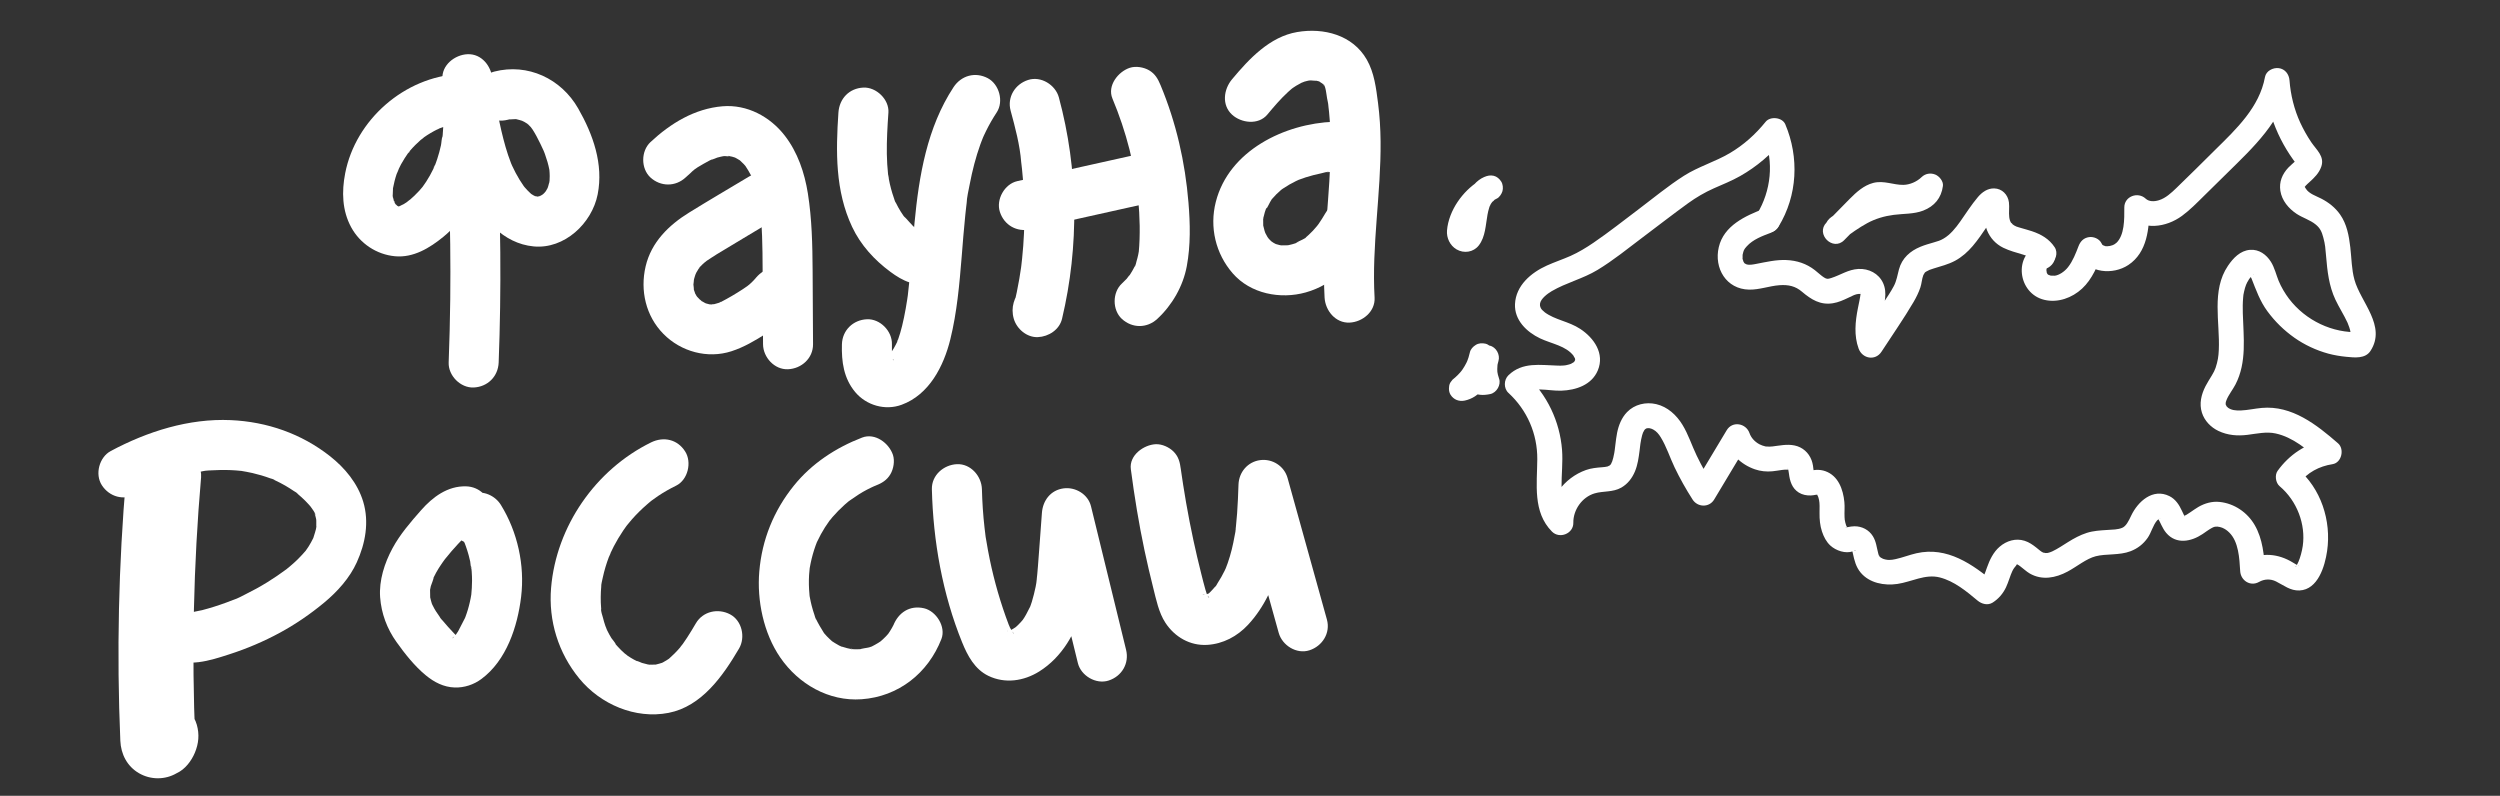 <?xml version="1.0" encoding="utf-8"?>
<!-- Generator: Adobe Illustrator 24.1-2.2, SVG Export Plug-In . SVG Version: 6.00 Build 0)  -->
<svg version="1.1" id="Слой_2" xmlns="http://www.w3.org/2000/svg" xmlns:xlink="http://www.w3.org/1999/xlink" x="0px" y="0px"
	 viewBox="0 0 600 191" style="enable-background:new 0 0 600 191;" xml:space="preserve">
<rect x="0" y="0" width="600" height="191" fill="#333333" stroke="none"/>
<style type="text/css">
	.st0{fill:#FFFFFF;}
</style>
<g>
	<g>
		<path class="st0" d="M106.19,19c1.44,17.58,2.07,35.22,1.87,52.85c-0.06,5.05-0.19,10.1-0.38,15.15c-0.12,3.14,2.84,6.14,6,6
			c3.35-0.15,5.87-2.64,6-6c0.67-17.62,0.52-35.27-0.45-52.88c-0.28-5.04-0.63-10.08-1.04-15.11c-0.26-3.12-2.58-6.15-6-6
			C109.16,13.14,105.92,15.65,106.19,19L106.19,19z"/>
	</g>
</g>
<g>
	<g>
		<path class="st0" d="M110.19,17.76C97.13,18.47,85.34,28.69,82.84,41.6c-0.85,4.39-0.74,8.93,1.44,12.94
			c2.13,3.92,6.1,6.55,10.52,6.96c4.43,0.41,8.35-2,11.64-4.69c2.49-2.04,4.59-4.58,6.31-7.29c3.91-6.15,5.73-13.67,5.64-20.91
			c-0.04-3.14-2.73-6.15-6-6c-3.22,0.14-6.04,2.64-6,6c0.02,1.25-0.02,2.51-0.14,3.75c-0.02,0.25-0.05,0.5-0.08,0.75
			c-0.11,1.05,0.02-0.38,0.07-0.47c-0.28,0.56-0.27,1.6-0.41,2.23c-0.24,1.11-0.54,2.2-0.89,3.27c-0.19,0.6-0.42,1.18-0.64,1.77
			c-0.24,0.65-0.33,0.07,0.17-0.39c-0.21,0.2-0.33,0.74-0.47,1.02c-0.51,1.06-1.09,2.09-1.73,3.08c-0.3,0.47-0.63,0.92-0.95,1.37
			c-0.73,1.04,0.7-0.82,0.14-0.19c-0.28,0.32-0.55,0.66-0.84,0.98c-0.75,0.83-1.56,1.58-2.4,2.31c-0.78,0.68,0.23-0.23,0.34-0.24
			c-0.22,0.03-0.76,0.56-0.95,0.68c-0.24,0.16-0.48,0.32-0.72,0.46c-0.13,0.07-1.08,0.49-1.14,0.61c0.22-0.09,0.43-0.19,0.65-0.28
			c-0.2,0.07-0.4,0.14-0.61,0.19c-1.25,0.35,0.15,0,0.14,0.03c0,0.02-0.81,0-0.79-0.01c0.29,0.04,0.59,0.08,0.88,0.11
			c-0.18-0.03-0.35-0.08-0.52-0.13c-0.73-0.12,1.27,0.77,0.27,0.13c-0.2-0.13-0.42-0.24-0.62-0.37c-1.04-0.62,0.73,0.74,0.22,0.15
			c-0.14-0.12-0.27-0.25-0.39-0.39c-0.33-0.38-0.33-0.36-0.01,0.05c0.35,0.87-0.05-0.1-0.17-0.3c0.02,0.03-0.32-0.64-0.35-0.65
			c0.35,0.07,0.47,1.35,0.1,0.14c-0.11-0.35-0.18-0.7-0.27-1.05c-0.3-1.21,0.04,0.31,0.03,0.31c-0.13-0.11-0.04-0.9-0.04-1.09
			c0-0.37,0.03-0.73,0.04-1.09c0.03-1.46-0.27,1.28,0-0.15c0.22-1.16,0.5-2.31,0.88-3.43c0.18-0.51,1.04-2.16,0.18-0.56
			c0.31-0.57,0.56-1.19,0.87-1.76c0.54-1,1.17-1.93,1.81-2.87c0.33-0.48,0.48-0.2-0.29,0.36c0.21-0.15,0.39-0.48,0.57-0.69
			c0.43-0.5,0.87-0.98,1.33-1.44c0.42-0.42,0.85-0.83,1.3-1.22c0.22-0.19,0.66-0.44,0.82-0.68c-0.22,0.17-0.43,0.34-0.65,0.5
			c0.19-0.14,0.38-0.28,0.57-0.42c1.06-0.75,2.18-1.41,3.34-1.98c0.21-0.1,0.44-0.19,0.64-0.3c-1.44,0.79-0.57,0.24-0.13,0.07
			c0.6-0.22,1.22-0.42,1.84-0.59c0.63-0.17,1.26-0.3,1.89-0.42c0.99-0.19-0.45,0.07-0.55,0.06c0.44,0.05,0.97-0.09,1.42-0.12
			c3.13-0.17,6.15-2.64,6-6C116.05,20.65,113.54,17.58,110.19,17.76L110.19,17.76z"/>
	</g>
</g>
<g>
	<g>
		<path class="st0" d="M121.82,28.75c0.24-0.06,0.48-0.11,0.72-0.17c0.97-0.26-0.35,0.08-0.5,0.05c0.51,0.08,1.13-0.06,1.66-0.04
			c1.48,0.07-1.22-0.28,0.23,0.02c0.55,0.11,1.06,0.29,1.6,0.45c0.96,0.3-0.31-0.09-0.41-0.18c0.13,0.13,0.48,0.24,0.66,0.34
			c0.21,0.12,0.43,0.24,0.63,0.38c0.16,0.1,1.18,0.61,0.29,0.17c-0.73-0.36-0.14-0.09,0.09,0.13c0.18,0.17,0.35,0.34,0.52,0.52
			c0.15,0.16,0.73,0.83,0.22,0.22c-0.56-0.68,0.21,0.33,0.31,0.48c0.69,1.07,1.27,2.21,1.83,3.35c0.27,0.55,0.53,1.1,0.78,1.66
			c0.08,0.19,0.44,1.11,0.15,0.34c-0.31-0.83,0.14,0.4,0.2,0.56c0.44,1.22,0.81,2.46,1.05,3.73c0.05,0.27,0.05,1.19,0.06,0.29
			c0.01-0.9-0.02,0-0.01,0.25c0.04,0.63,0.04,1.26,0,1.89c-0.01,0.09,0.01,0.71-0.07,0.84c0.03-0.26,0.06-0.51,0.09-0.77
			c-0.04,0.21-0.08,0.41-0.13,0.61c-0.06,0.27-0.13,0.54-0.21,0.8c-0.08,0.25-0.16,1.07-0.05,0.26c0.11-0.76,0.03-0.06-0.12,0.23
			c-0.13,0.25-0.26,0.49-0.41,0.72c-0.12,0.19-0.61,0.92-0.08,0.17c0.56-0.79-0.1,0.07-0.26,0.24c-0.09,0.09-0.18,0.17-0.27,0.26
			c-0.38,0.33-0.37,0.33,0.04,0.01c0.11-0.08,0.21-0.16,0.32-0.24c-0.15,0.11-0.3,0.22-0.46,0.32c-0.18,0.11-1.62,1.03-0.76,0.46
			c0.69-0.46,0.17-0.09-0.15,0c-0.23,0.07-0.47,0.11-0.71,0.17c-0.76,0.19,1.29-0.03,0.51-0.09c-0.16-0.01-0.77-0.11-0.91-0.02
			c0.49-0.3,1.32,0.26,0.29-0.03c-0.3-0.09-0.87-0.47-0.18-0.02c0.74,0.49,0.07,0.01-0.15-0.11c-0.23-0.12-0.44-0.26-0.66-0.4
			c-0.05-0.04-0.11-0.07-0.16-0.11c-0.42-0.3-0.42-0.3-0.02,0c0.1,0.08,0.2,0.15,0.3,0.23c-0.15-0.13-0.3-0.26-0.44-0.39
			c-0.48-0.44-0.93-0.92-1.36-1.42c-0.14-0.17-0.65-0.87-0.15-0.17c0.51,0.71-0.02-0.04-0.14-0.22c-0.32-0.45-0.62-0.91-0.91-1.39
			c-0.65-1.06-1.23-2.16-1.75-3.29c-0.09-0.2-0.49-1.02-0.12-0.23c0.4,0.85-0.1-0.25-0.17-0.44c-0.25-0.65-0.49-1.3-0.71-1.96
			c-0.42-1.26-0.79-2.54-1.12-3.83c-0.69-2.65-1.22-5.34-1.75-8.02c-0.6-3.09-4.46-5.14-7.38-4.19c-3.28,1.06-4.84,4.07-4.19,7.38
			c1.18,6.03,2.54,11.94,5.15,17.54c2.96,6.34,8.07,12.35,15.43,13.05c7.38,0.7,13.99-5.54,15.36-12.49
			c1.43-7.26-1.1-14.37-4.68-20.63c-4.07-7.13-12.08-10.91-20.14-8.84c-3.04,0.78-5.18,4.34-4.19,7.38
			C115.45,27.7,118.56,29.59,121.82,28.75L121.82,28.75z"/>
	</g>
</g>
<g>
	<g>
		<path class="st0" d="M164.57,42.57c0.39-0.36,0.79-0.73,1.19-1.07c0.35-0.3,1.43-1.47,0.37-0.34c0.7-0.74,1.84-1.32,2.71-1.84
			c0.47-0.28,0.94-0.54,1.42-0.78c0.24-0.12,0.48-0.23,0.73-0.35c0.95-0.47-0.19,0.13-0.33,0.14c0.43-0.02,1.07-0.38,1.49-0.51
			c0.56-0.16,1.13-0.27,1.7-0.39c0.79-0.17-1.26,0.08-0.46,0.07c0.19,0,0.38-0.03,0.57-0.04c0.25-0.01,1.37,0.17,1.52,0.04
			c-0.27,0.23-1.31-0.25-0.46-0.05c0.25,0.06,0.5,0.11,0.75,0.17c0.25,0.07,0.49,0.16,0.75,0.23c1.07,0.3-0.85-0.45-0.25-0.11
			c0.41,0.23,0.82,0.43,1.21,0.69c1.18,0.77-0.9-0.83,0.15,0.11c0.3,0.27,0.59,0.55,0.87,0.84c0.16,0.17,0.3,0.35,0.46,0.52
			c0.84,0.91-0.77-1.14-0.08-0.1c0.49,0.75,0.96,1.5,1.37,2.3c0.09,0.18,0.8,1.73,0.38,0.77c-0.36-0.82-0.09-0.22-0.03-0.04
			c0.12,0.34,0.25,0.68,0.37,1.03c0.68,2.03,1.09,4.12,1.43,6.23c0.18,1.14,0.02,0.03-0.02-0.16c0.07,0.3,0.08,0.66,0.11,0.96
			c0.07,0.64,0.13,1.28,0.18,1.92c0.11,1.29,0.18,2.57,0.23,3.86c0.1,2.66,0.12,5.33,0.13,7.99c0.03,5.99,0.07,11.97,0.1,17.96
			c0.02,3.14,2.75,6.15,6,6c3.24-0.14,6.02-2.64,6-6c-0.03-5.9-0.07-11.81-0.1-17.71c-0.04-6.2-0.17-12.35-1.14-18.49
			c-0.79-4.95-2.44-9.85-5.53-13.85c-3.53-4.57-9.05-7.55-14.95-7.06c-6.7,0.56-12.47,4.09-17.3,8.6c-2.3,2.15-2.33,6.34,0,8.49
			C158.55,44.83,162.12,44.86,164.57,42.57L164.57,42.57z"/>
	</g>
</g>
<g>
	<g>
		<path class="st0" d="M179.76,42.38c-4.79,2.87-9.61,5.69-14.36,8.63c-4.91,3.03-9.09,7.12-10.45,12.92
			c-1.36,5.79,0.04,11.91,4.26,16.2c4.21,4.28,10.59,6.03,16.34,4.17c2.97-0.96,5.68-2.56,8.29-4.22c2.97-1.89,5.47-4.01,7.55-6.85
			c1.86-2.54,0.51-6.8-2.15-8.21c-3.12-1.65-6.23-0.56-8.21,2.15c0.09-0.13,0.9-1.02,0.2-0.27c-0.14,0.15-0.27,0.3-0.4,0.44
			c-0.32,0.34-0.66,0.66-1.01,0.96c-0.18,0.16-0.48,0.34-0.61,0.51c0.01-0.02,0.96-0.69,0.42-0.33c-0.45,0.29-0.88,0.62-1.33,0.91
			c-1.73,1.13-3.51,2.18-5.34,3.12c-0.81,0.42,0.06-0.21,0.23-0.08c-0.03-0.03-0.56,0.21-0.61,0.23c-0.48,0.17-0.98,0.27-1.46,0.41
			c-0.68,0.19-0.39-0.25,0.3-0.03c-0.13-0.04-0.4,0.02-0.54,0.02c-0.18,0-0.36-0.01-0.54,0c-1.19,0.02,1,0.24,0.35,0.07
			c-0.41-0.1-0.82-0.17-1.22-0.3c-0.22-0.07-0.46-0.19-0.68-0.24c0.01,0,1.13,0.57,0.61,0.24c-0.35-0.22-0.73-0.43-1.1-0.63
			c-0.4-0.22-0.56-0.65,0.34,0.3c-0.16-0.17-0.37-0.31-0.55-0.47c-0.31-0.29-0.58-0.62-0.88-0.91c-0.44-0.43,0.37,0.49,0.37,0.51
			c-0.08-0.19-0.29-0.42-0.41-0.6c-0.23-0.36-0.4-0.74-0.6-1.11c-0.3-0.55,0.26,0.6,0.26,0.6c0.01-0.22-0.21-0.65-0.27-0.89
			c-0.06-0.24-0.1-0.49-0.16-0.72c-0.17-0.6,0.09,0.65,0.08,0.68c0.12-0.29-0.06-0.95-0.06-1.29c0-0.37,0.18-0.96,0.08-1.29
			c0.04,0.14-0.29,1.49-0.04,0.49c0.06-0.24,0.11-0.48,0.17-0.72c0.11-0.42,0.27-0.83,0.4-1.24c0.19-0.61-0.24,0.57-0.25,0.57
			c0.13-0.15,0.23-0.48,0.33-0.67c0.21-0.38,0.43-0.76,0.67-1.12c0.1-0.15,0.24-0.3,0.32-0.46c-0.62,1.16-0.46,0.59-0.11,0.21
			c0.33-0.36,0.68-0.7,1.05-1.02c0.12-0.1,0.63-0.46,0.65-0.55c-0.01,0.05-0.92,0.65-0.37,0.29c0.9-0.58,1.77-1.19,2.69-1.75
			c4.59-2.79,9.21-5.53,13.81-8.29c2.69-1.62,3.92-5.46,2.15-8.21C186.23,41.83,182.64,40.65,179.76,42.38L179.76,42.38z"/>
	</g>
</g>
<g>
	<g>
		<path class="st0" d="M201.22,27.03c-0.63,9.32-0.78,18.78,3.29,27.42c2.05,4.36,5.35,7.96,9.2,10.8c2.77,2.04,6.33,4.05,9.72,2.08
			c2.46-1.43,3.84-4.24,3.06-7.06c-0.76-2.75-3.33-4.61-6.15-4.63c-2.83-0.02-4.86,1.92-5.79,4.4c-0.02,0.04-0.03,0.08-0.05,0.12
			c-1.1,2.95,1.22,6.7,4.19,7.38c3.4,0.78,6.2-1.04,7.38-4.19c0.02-0.04,0.03-0.08,0.05-0.12c-1.93,1.47-3.86,2.94-5.79,4.4
			c0.04,0,0.09,0,0.13,0c-1.01-0.27-2.02-0.55-3.03-0.82c0.05,0.03,0.1,0.06,0.15,0.09c-0.72-0.72-1.44-1.44-2.15-2.15
			c0.03,0.05,0.06,0.09,0.09,0.14c-0.2-1.54-0.4-3.08-0.6-4.62c-0.01,0.05-0.03,0.1-0.04,0.15c0.92-1.2,1.84-2.39,2.76-3.59
			c-0.09,0.05-0.18,0.09-0.26,0.14c1.01-0.27,2.02-0.55,3.03-0.82c2.57,0.29,2.48,0.74,1.35,0.07c-0.34-0.2-0.68-0.42-1.01-0.64
			c-0.24-0.16-0.87-0.45-0.98-0.69c0.16,0.38,0.91,0.73,0.12,0.07c-1.18-1-2.07-2.25-3.18-3.29c0.44,0.41,0.6,0.81,0.11,0.09
			c-0.23-0.33-0.45-0.66-0.66-1c-0.4-0.64-0.77-1.31-1.1-1.99c-0.17-0.34-0.89-1.39-0.09-0.11c-0.21-0.34-0.32-0.81-0.45-1.18
			c-0.26-0.73-0.48-1.46-0.68-2.21c-0.2-0.75-0.37-1.5-0.51-2.26c-0.06-0.34-0.07-0.94-0.21-1.25c0.24,0.54,0.13,1.06,0.02,0.12
			c-0.18-1.64-0.27-3.28-0.3-4.93c-0.05-3.31,0.15-6.62,0.38-9.93c0.21-3.14-2.91-6.14-6-6C203.79,21.18,201.45,23.67,201.22,27.03
			L201.22,27.03z"/>
	</g>
</g>
<g>
	<g>
		<path class="st0" d="M228.85,20.92c-6.36,9.67-8.3,21.31-9.37,32.61c-0.55,5.8-0.91,11.62-1.61,17.41
			c-0.12,0.98,0.23-1.48-0.01,0.06c-0.05,0.31-0.09,0.63-0.14,0.95c-0.11,0.71-0.23,1.42-0.35,2.12c-0.25,1.4-0.53,2.79-0.87,4.17
			c-0.28,1.12-0.6,2.24-0.99,3.33c-0.08,0.23-0.22,0.49-0.27,0.72c0.29-1.21,0.36-0.79,0.15-0.38c-0.28,0.57-0.55,1.14-0.88,1.68
			c-0.16,0.27-0.33,0.53-0.5,0.79c-0.1,0.16-0.21,0.31-0.32,0.46c0.53-0.67,0.65-0.83,0.36-0.48c-0.43,0.45-0.87,0.89-1.31,1.33
			c-0.55,0.55,1.32-0.74,0.13-0.11c-0.36,0.19-1.51,0.66-0.08,0.16c-0.4,0.14-0.99,0.12,0.37,0.03c-1.36,0.09,1.26,0.31,0.15,0
			c1.21,0.34,0.92,0.4,0.5,0.13c1.48,0.95,0.44,0.18,0.15-0.01c0.69,0.45,0.63,0.88,0.31,0.33c-0.58-1,0.26,1.25,0,0.04
			c-0.07-0.35-0.17-0.71-0.25-1.06c-0.17-0.7,0.02,1.21,0.04,0.07c0.02-0.88-0.02-1.76,0-2.65c0.09-3.14-2.82-6.14-6-6
			c-3.33,0.15-5.9,2.64-6,6c-0.12,4.18,0.42,8.16,3.18,11.47c2.68,3.2,7.19,4.5,11.13,3.06c6.63-2.42,10.12-9.27,11.71-15.73
			c1.59-6.46,2.18-13.16,2.72-19.78c0.27-3.34,0.52-6.69,0.87-10.03c0.07-0.67,0.14-1.34,0.22-2.02c0.04-0.36,0.09-0.71,0.13-1.07
			c0.13-1.1-0.04,0.16-0.04,0.32c0.07-1.54,0.47-3.16,0.76-4.67c0.62-3.23,1.43-6.42,2.54-9.51c0.1-0.27,0.19-0.53,0.3-0.8
			c0.06-0.16,0.71-1.76,0.33-0.86c-0.39,0.92,0.17-0.37,0.21-0.45c0.18-0.39,0.36-0.77,0.55-1.15c0.75-1.53,1.61-3.01,2.54-4.43
			c1.73-2.63,0.61-6.75-2.15-8.21C234.06,17.18,230.7,18.12,228.85,20.92L228.85,20.92z"/>
	</g>
</g>
<g>
	<g>
		<path class="st0" d="M242.55,26.56c1.08,3.98,2.22,8.22,2.54,12.35c-0.03-0.22-0.06-0.45-0.09-0.67c0.04,0.31,0.08,0.62,0.12,0.93
			c0.06,0.46,0.11,0.93,0.16,1.39c0.12,1.08,0.22,2.17,0.3,3.26c0.15,2.02,0.24,4.04,0.27,6.07c0.06,4.05-0.12,8.1-0.54,12.13
			c-0.06,0.54-0.12,1.08-0.18,1.62c-0.03,0.23-0.06,0.46-0.09,0.7c0.11-0.82,0.12-0.89,0.03-0.21c-0.14,0.92-0.28,1.85-0.43,2.77
			c-0.37,2.15-0.81,4.28-1.32,6.41c3.86,0,7.71,0,11.57,0c-0.41,1.45-0.83,2.9-1.24,4.36c1.04-1.27,1.76-2.54,1.76-4.24
			c0-1.47-0.65-3.23-1.76-4.24c-2.2-2.02-6.37-2.6-8.49,0c-1.74,2.13-2.64,4.57-1.85,7.32c0.71,2.44,3.15,4.52,5.79,4.4
			c2.58-0.12,5.16-1.77,5.79-4.4c4.14-17.45,3.92-35.8-0.76-53.13c-0.82-3.03-4.31-5.19-7.38-4.19
			C243.63,20.18,241.67,23.31,242.55,26.56L242.55,26.56z"/>
	</g>
</g>
<g>
	<g>
		<path class="st0" d="M247.35,55.04c10.59-2.36,21.18-4.71,31.77-7.07c3.07-0.68,5.15-4.4,4.19-7.38
			c-1.04-3.22-4.09-4.92-7.38-4.19c-10.59,2.36-21.18,4.71-31.77,7.07c-3.07,0.68-5.15,4.4-4.19,7.38
			C241.01,54.07,244.06,55.77,247.35,55.04L247.35,55.04z"/>
	</g>
</g>
<g>
	<g>
		<path class="st0" d="M266.98,23.64c1.66,3.97,3.04,8.06,4.1,12.24c0.53,2.09,0.98,4.19,1.35,6.31c0.19,1.06,0.39,2.12,0.5,3.19
			c-0.18-1.7,0.04,0.38,0.07,0.69c0.06,0.53,0.11,1.07,0.16,1.61c0.4,4.3,0.53,8.66,0.13,12.97c-0.05,0.46-0.04,0.31,0.05-0.44
			c-0.05,0.31-0.11,0.61-0.17,0.92c-0.11,0.52-0.24,1.04-0.4,1.56c-0.08,0.27-0.24,1.2-0.47,1.35c0.35-0.8,0.39-0.91,0.12-0.31
			c-0.09,0.18-0.18,0.37-0.27,0.55c-0.22,0.42-0.45,0.84-0.71,1.24c-0.09,0.14-0.96,1.56-0.46,0.73c0.48-0.8-0.43,0.48-0.57,0.65
			c-0.37,0.4-0.76,0.78-1.16,1.15c-2.31,2.13-2.32,6.35,0,8.49c2.48,2.27,6.02,2.28,8.49,0c3.58-3.3,6.2-7.86,7.09-12.66
			c0.93-5.01,0.82-10.21,0.4-15.27c-0.79-9.68-2.95-19.18-6.69-28.15c-0.63-1.51-1.29-2.72-2.76-3.59c-1.29-0.75-3.18-1.07-4.62-0.6
			C268.4,17.16,265.69,20.54,266.98,23.64L266.98,23.64z"/>
	</g>
</g>
<g>
	<g>
		<path class="st0" d="M304.16,27.5c1.57-1.88,3.16-3.76,4.97-5.42c0.2-0.18,0.4-0.36,0.61-0.54c0.08-0.07,1.1-0.94,0.33-0.3
			c-0.67,0.55,0.02,0,0.2-0.13c0.27-0.19,0.55-0.38,0.84-0.55c0.46-0.28,0.93-0.53,1.41-0.78c0.95-0.51-0.24,0.13-0.39,0.14
			c0.24-0.01,0.7-0.26,0.94-0.33c0.43-0.13,0.86-0.21,1.3-0.31c1.17-0.27-1.24,0.09-0.43,0.06c0.22-0.01,0.45-0.03,0.67-0.04
			c0.43-0.01,1.08,0.15,1.5,0.05c-0.09,0.02-1.55-0.3-0.61-0.08c0.32,0.08,0.64,0.13,0.95,0.23c0.21,0.06,0.41,0.14,0.62,0.2
			c0.91,0.27-0.49-0.16-0.55-0.23c0.1,0.13,1.66,1.14,0.74,0.36c-0.93-0.79,0.4,0.55,0.55,0.61c-0.13-0.05-0.8-1.25-0.36-0.43
			c0.11,0.17,0.22,0.36,0.31,0.54c0.2,0.4,0.15,0.24-0.17-0.49c0.61,0.73,0.74,2.56,0.9,3.47c0.12,0.67,0.32,1.42,0.35,2.1
			c-0.01-0.19-0.16-1.33-0.03-0.19c0.05,0.47,0.11,0.94,0.16,1.41c0.27,2.74,0.38,5.49,0.37,8.24c-0.01,5.71-0.5,11.4-0.92,17.09
			c-0.48,6.41-0.88,12.83-0.52,19.25c0.18,3.13,2.63,6.15,6,6c3.1-0.14,6.19-2.64,6-6c-0.71-12.54,1.56-24.99,1.44-37.52
			c-0.03-3.07-0.22-6.13-0.61-9.17c-0.46-3.56-0.89-7.26-2.7-10.43c-3.39-5.93-10.35-7.7-16.69-6.62
			c-6.61,1.12-11.56,6.45-15.65,11.34c-2.01,2.4-2.53,6.16,0,8.49C297.89,29.54,302.01,30.07,304.16,27.5L304.16,27.5z"/>
	</g>
</g>
<g>
	<g>
		<path class="st0" d="M320.15,29.22c-11.82,0.42-25.24,6.92-28.36,19.25c-1.54,6.07-0.05,12.4,4.06,17.13
			c4.27,4.91,11.43,6.29,17.53,4.58c6.67-1.86,11.67-7.08,15.05-12.91c1.58-2.72,0.72-6.69-2.15-8.21
			c-2.87-1.52-6.53-0.75-8.21,2.15c-0.51,0.87-1.04,1.73-1.62,2.56c-0.13,0.18-0.69,0.87-0.13,0.21c0.53-0.63,0.07-0.09-0.03,0.03
			c-0.39,0.46-0.78,0.92-1.19,1.36c-0.32,0.34-0.65,0.67-1,0.99c-0.2,0.18-0.4,0.35-0.6,0.53c-0.56,0.52,0.11,0.2,0.28-0.19
			c-0.13,0.3-0.86,0.61-1.16,0.79c-0.31,0.2-1.38,0.58-1.58,0.87c0.07-0.1,1.35-0.49,0.31-0.13c-0.19,0.07-0.38,0.14-0.57,0.2
			c-0.45,0.15-0.91,0.27-1.37,0.37c0.06-0.01-0.79,0.17-0.8,0.15c-0.03-0.09,1.59-0.09,0.39-0.08c-0.54,0-1.07,0.01-1.6,0.01
			c-1.16-0.02,0.4-0.02,0.41,0.08c0,0-0.84-0.17-0.78-0.16c-0.26-0.06-0.51-0.15-0.77-0.21c-0.19-0.05-0.75-0.34-0.03,0.02
			c0.86,0.44-0.48-0.26-0.68-0.39c-0.02-0.01-0.52-0.39-0.6-0.39c0.69,0.55,0.86,0.68,0.51,0.39c-0.09-0.08-0.18-0.15-0.27-0.23
			c-0.31-0.28-0.58-0.58-0.87-0.89c-0.67-0.71,0.24,0.26,0.28,0.38c-0.06-0.18-0.29-0.42-0.4-0.59c-0.22-0.36-0.4-0.73-0.6-1.1
			c-0.38-0.67,0.42,1.18,0.18,0.45c-0.1-0.28-0.21-0.56-0.29-0.85c-0.12-0.4-0.22-0.81-0.31-1.22c-0.29-1.45,0.07,1.29-0.01-0.19
			c-0.02-0.42-0.03-0.84-0.01-1.26c0.01-0.23,0.08-0.53,0.06-0.75c0.05,0.52-0.2,1.22,0,0.25c0.09-0.44,0.21-0.88,0.34-1.31
			c0.08-0.25,0.17-0.49,0.25-0.73c0.18-0.54,0.44-0.4-0.16,0.36c0.61-0.77,1-1.87,1.56-2.7c0.58-0.87-0.81,0.94,0.15-0.17
			c0.3-0.35,0.61-0.68,0.93-1.01c0.37-0.37,0.76-0.71,1.15-1.06c0.12-0.1,0.65-0.5,0.03-0.04c-0.74,0.53,0.27-0.19,0.42-0.29
			c1-0.68,2.05-1.28,3.14-1.81c0.26-0.12,0.52-0.24,0.78-0.36c0.67-0.32-1.11,0.4-0.05,0.03c0.54-0.18,1.08-0.39,1.62-0.57
			c1.23-0.39,2.48-0.71,3.74-0.97c0.2-0.04,1.69-0.48,1.83-0.33c-0.04-0.04-1.18,0.09-0.21,0.05c0.46-0.02,0.93-0.07,1.39-0.08
			c3.13-0.11,6.15-2.68,6-6C326.01,32.07,323.51,29.11,320.15,29.22L320.15,29.22z"/>
	</g>
</g>
<g>
	<g>
		<path class="st0" d="M32.66,118.6c1.51-0.81,3.15-1.84,4.8-2.34c-1.47,0.45-0.08,0.04,0.21-0.08c0.41-0.17,0.83-0.33,1.25-0.48
			c0.97-0.36,1.96-0.7,2.95-1c1.7-0.52,3.42-0.96,5.16-1.3c0.43-0.08,0.87-0.16,1.31-0.24c0.35-0.06,1.74-0.44,0.16-0.04
			c0.97-0.24,2.1-0.22,3.09-0.27c1.68-0.09,3.36-0.07,5.03,0.05c0.4,0.03,0.8,0.08,1.2,0.11c1.42,0.12-1.4-0.24,0-0.01
			c0.93,0.16,1.85,0.32,2.77,0.53c1.44,0.33,2.86,0.75,4.24,1.26c0.26,0.09,0.94,0.23,1.12,0.44c-0.23-0.1-0.46-0.19-0.69-0.29
			c0.24,0.11,0.49,0.22,0.73,0.33c0.85,0.39,1.68,0.83,2.49,1.29c0.69,0.4,1.37,0.83,2.03,1.28c0.22,0.15,0.85,0.46,0.97,0.7
			c-0.19-0.15-0.39-0.3-0.58-0.45c0.21,0.17,0.42,0.33,0.62,0.51c0.62,0.52,1.22,1.07,1.79,1.64c0.29,0.29,0.58,0.59,0.85,0.9
			c0.18,0.21,0.36,0.42,0.54,0.63c-0.51-0.68-0.57-0.75-0.19-0.23c0.33,0.54,1.2,1.49,1.22,2.14c-0.1-0.22-0.2-0.45-0.3-0.67
			c0.09,0.25,0.17,0.51,0.25,0.77c0.02,0.08,0.3,1.17,0.27,1.18c-0.03-0.27-0.07-0.53-0.1-0.8c0.03,0.27,0.05,0.54,0.06,0.81
			c0.02,0.4,0.01,0.81,0,1.22c-0.01,0.14-0.02,0.27-0.03,0.41c-0.07,0.67-0.04,0.54,0.07-0.38c0.11,0.07-0.31,1.45-0.35,1.6
			c-0.11,0.4-0.25,0.78-0.37,1.18c-0.39,1.34,0.62-1.16-0.02,0.09c-0.37,0.73-0.74,1.45-1.19,2.14c-0.22,0.34-0.46,0.67-0.69,1
			c-0.79,1.16,0.87-0.99-0.06,0.06c-0.54,0.61-1.08,1.22-1.66,1.79c-0.58,0.58-1.18,1.13-1.81,1.66c-0.31,0.27-0.63,0.52-0.95,0.79
			c-1.09,0.92,1.07-0.77-0.08,0.07c-1.5,1.1-3.03,2.16-4.62,3.14c-1.72,1.06-3.5,2.04-5.31,2.93c-0.88,0.43-1.82,0.98-2.76,1.27
			c1.5-0.47,0.13-0.06-0.17,0.06c-0.54,0.21-1.08,0.42-1.62,0.62c-1.9,0.7-3.83,1.31-5.79,1.82c-0.27,0.07-2.86,0.54-2.88,0.67
			c0.27-0.04,0.54-0.07,0.81-0.11c-0.26,0.03-0.52,0.04-0.79,0.03c0.95,0.18,1.11,0.19,0.47,0.05c0.84,0.41,0.98,0.44,0.43,0.1
			c-2.6-1.77-6.77-0.58-8.21,2.15c-1.61,3.04-0.63,6.32,2.15,8.21c4.27,2.9,10.07,0.94,14.54-0.5c4.2-1.35,8.31-3.1,12.18-5.2
			c3.76-2.04,7.31-4.48,10.6-7.21c3.16-2.62,6.13-5.91,7.83-9.67c2.06-4.54,3.01-9.66,1.54-14.55c-1.33-4.42-4.39-8.1-7.96-10.92
			c-6.86-5.4-15.11-8.27-23.82-8.66c-10.05-0.45-20.02,2.72-28.8,7.41c-2.77,1.48-3.86,5.56-2.15,8.21
			C26.27,119.27,29.7,120.19,32.66,118.6L32.66,118.6z"/>
	</g>
</g>
<g>
	<g>
		<path class="st0" d="M111.83,116.72c-4.41-0.11-7.97,2.56-10.75,5.71c-2.51,2.85-5.08,5.81-6.89,9.17
			c-1.9,3.52-3.25,7.69-2.96,11.74c0.29,3.9,1.65,7.55,3.92,10.73c2,2.81,4.37,5.82,7.06,8.02c2.02,1.65,4.26,2.82,6.93,2.91
			c2.28,0.07,4.56-0.68,6.38-2.03c6.03-4.45,8.69-12.58,9.55-19.74c0.91-7.56-0.85-15.56-4.85-22.04c-1.38-2.24-4.19-3.51-6.78-2.76
			c-0.42,0.12-0.84,0.24-1.25,0.36c-3.01,0.87-5.2,4.27-4.19,7.38c0.99,3.06,4.15,5.13,7.38,4.19c0.42-0.12,0.84-0.24,1.25-0.36
			c-2.26-0.92-4.52-1.84-6.78-2.76c0.65,1.05,1.2,2.14,1.74,3.25c0.38,0.78-0.54-1.42-0.08-0.18c0.09,0.24,0.19,0.48,0.27,0.73
			c0.26,0.73,0.5,1.47,0.7,2.22c0.14,0.5,0.26,1,0.37,1.51c0.1,0.44,0.1,1.54,0.34,1.91c-0.37-0.56-0.13-1.17-0.07-0.44
			c0.03,0.32,0.06,0.64,0.09,0.97c0.05,0.71,0.08,1.42,0.08,2.14c0,1.17-0.08,2.33-0.19,3.49c-0.12,1.33,0.2-1.11,0.03-0.25
			c-0.06,0.32-0.11,0.64-0.17,0.96c-0.12,0.64-0.27,1.27-0.43,1.89c-0.16,0.63-0.35,1.25-0.56,1.86c-0.08,0.25-0.17,0.49-0.26,0.73
			c-0.05,0.12-0.09,0.24-0.14,0.36c-0.24,0.6-0.18,0.48,0.17-0.35c-0.02,0-1.62,3.18-1.78,3.45c-0.09,0.14-0.83,1.29-0.85,1.28
			c0.16-0.2,0.31-0.4,0.47-0.6c-0.16,0.2-0.33,0.39-0.51,0.58c-0.12,0.13-0.5,0.41-0.55,0.54c0.27-0.64,0.94-0.57,0.32-0.25
			c-0.38,0.2-1.47,0.63,0.12,0.01c-0.37,0.14-1.13,0.11,0.53-0.05c-1.19,0.11,1.28,0.28,0.14-0.03c1.32,0.37,0.77,0.27,0.29,0.02
			c-0.69-0.36,1.04,1.02,0.17,0.12c-0.36-0.37-0.74-0.71-1.09-1.08c-0.97-1.02-1.92-2.07-2.82-3.15c-0.18-0.21-0.56-0.53-0.64-0.79
			c0.03,0.09,0.83,1.14,0.2,0.25c-0.39-0.55-0.77-1.09-1.13-1.66c-0.28-0.45-0.54-0.91-0.77-1.39c-0.06-0.12-0.12-0.24-0.17-0.36
			c-0.27-0.59-0.22-0.48,0.14,0.35c-0.06,0.01-0.36-1.07-0.37-1.12c-0.07-0.25-0.12-0.51-0.19-0.77c-0.33-1.28,0.03,1.06,0,0.17
			c-0.02-0.65-0.04-1.28-0.03-1.93c0.03-1.41-0.23,0.97-0.04,0.1c0.08-0.35,0.13-0.71,0.22-1.06c0.06-0.24,0.76-1.92,0.65-2.07
			c-0.09,0.21-0.18,0.42-0.27,0.63c0.09-0.2,0.18-0.4,0.27-0.59c0.19-0.39,0.39-0.78,0.6-1.17c0.4-0.72,0.84-1.43,1.31-2.11
			c0.17-0.25,0.34-0.5,0.52-0.74c0.18-0.24,0.36-0.49,0.54-0.73c-0.43,0.56-0.51,0.66-0.24,0.32c0.54-0.64,1.05-1.29,1.59-1.92
			c0.99-1.15,2.01-2.23,3.06-3.31c0.35-0.36,0.71-0.29-0.32,0.21c0.31-0.15,0.65-0.43,0.95-0.61c1.03-0.63-1,0.22-0.26,0.12
			c1.51-0.21-1.22,0,0.03,0.03c3.14,0.08,6.14-2.82,6-6C117.68,119.4,115.2,116.8,111.83,116.72L111.83,116.72z"/>
	</g>
</g>
<g>
	<g>
		<path class="st0" d="M156.25,106.18c-13.31,6.54-22.75,20.12-23.99,34.91c-0.66,7.91,1.74,15.61,6.75,21.73
			c5.09,6.22,13.46,9.82,21.44,8.27c7.98-1.55,13.09-8.92,16.92-15.44c1.59-2.71,0.71-6.7-2.15-8.21c-2.88-1.52-6.51-0.74-8.21,2.15
			c-0.68,1.16-1.37,2.31-2.1,3.43c-0.34,0.52-0.68,1.03-1.04,1.53c-0.19,0.27-0.52,0.59-0.66,0.89c0.57-0.73,0.65-0.84,0.26-0.35
			c-0.12,0.14-0.23,0.28-0.35,0.42c-0.82,0.96-1.71,1.82-2.65,2.66c-0.95,0.84,1.16-0.78,0.1-0.09c-0.19,0.13-0.38,0.26-0.58,0.38
			c-0.29,0.18-0.59,0.36-0.9,0.52c-0.2,0.11-0.41,0.21-0.62,0.3c0.86-0.35,1.07-0.44,0.64-0.27c-0.62,0.2-1.22,0.37-1.85,0.52
			c-1.16,0.29,1.01,0,0.15-0.03c-0.36-0.01-0.73,0.03-1.1,0.02c-0.15-0.01-0.29-0.01-0.44-0.02c-0.68-0.06-0.59-0.04,0.28,0.07
			c-0.33,0.03-0.76-0.14-1.08-0.21c-0.33-0.08-0.67-0.16-1-0.26c-0.3-0.09-1.1-0.53-1.38-0.47c0.1-0.02,1.34,0.64,0.43,0.17
			c-0.32-0.17-0.65-0.32-0.97-0.49c-0.53-0.29-1.05-0.61-1.55-0.95c-0.1-0.07-0.2-0.14-0.3-0.21c-0.51-0.37-0.4-0.28,0.34,0.28
			c-0.12-0.21-0.51-0.42-0.7-0.59c-0.6-0.52-1.17-1.08-1.7-1.67c-0.16-0.18-0.33-0.37-0.49-0.55c-0.08-0.09-0.16-0.19-0.24-0.28
			c-0.4-0.5-0.31-0.38,0.26,0.34c0-0.33-0.82-1.19-1.03-1.53c-0.39-0.63-0.74-1.28-1.06-1.94c-0.11-0.22-0.19-0.46-0.31-0.67
			c0.87,1.53,0.09,0.18-0.07-0.28c-0.23-0.67-0.43-1.35-0.6-2.04c-0.14-0.58-0.54-1.55-0.43-2.15c0.03,0.24,0.06,0.48,0.09,0.73
			c-0.03-0.29-0.06-0.58-0.09-0.87c-0.04-0.44-0.07-0.88-0.08-1.31c-0.03-0.88-0.02-1.76,0.02-2.64c0.02-0.37,0.05-0.73,0.08-1.1
			c0.03-0.38,0.06-1.45-0.04,0.06c0.05-0.8,0.26-1.62,0.43-2.39c0.36-1.66,0.85-3.28,1.45-4.87c0.08-0.22,0.46-0.85,0.42-1.07
			c0.02,0.1-0.61,1.33-0.15,0.38c0.3-0.63,0.6-1.27,0.92-1.89c0.68-1.3,1.44-2.56,2.26-3.78c0.22-0.32,0.44-0.63,0.66-0.94
			c0.11-0.16,0.23-0.31,0.34-0.46c0.27-0.36,0.15-0.21-0.36,0.45c0.01,0.01,1.32-1.59,1.47-1.76c1.1-1.24,2.28-2.41,3.54-3.5
			c0.19-0.17,0.39-0.33,0.58-0.5c0.2-0.16,0.39-0.33,0.59-0.49c0.5-0.4,0.4-0.32-0.31,0.23c0,0,1.71-1.22,1.87-1.33
			c1.38-0.92,2.83-1.74,4.32-2.47c2.82-1.39,3.82-5.62,2.15-8.21C162.6,105.44,159.27,104.7,156.25,106.18L156.25,106.18z"/>
	</g>
</g>
<g>
	<g>
		<path class="st0" d="M206.9,105.02c-6.32,2.44-12.09,6.22-16.37,11.53c-4.83,5.99-7.65,12.94-8.3,20.61
			c-0.59,6.98,1.03,14.81,5.03,20.64c4.37,6.37,11.63,10.58,19.52,10.02c8.86-0.63,15.97-6.27,19.16-14.46
			c1.14-2.93-1.25-6.71-4.19-7.38c-3.44-0.78-6.16,1.05-7.38,4.19c-0.47,1.22,0.67-1.23,0.03-0.1c-0.12,0.21-0.22,0.43-0.34,0.64
			c-0.29,0.53-0.63,1.03-0.97,1.53c-0.69,1.04,0.72-0.81,0.16-0.21c-0.21,0.22-0.4,0.46-0.61,0.68c-0.46,0.49-0.96,0.92-1.46,1.36
			c-0.62,0.55,1.24-0.86,0.2-0.17c-0.2,0.13-0.4,0.27-0.61,0.4c-0.51,0.33-1.05,0.59-1.59,0.88c-1.13,0.62,1.33-0.43,0.1-0.04
			c-0.23,0.07-0.46,0.16-0.69,0.23c-0.37,0.12-2.06,0.29-2.24,0.51c0.09-0.11,1.51-0.1,0.43-0.09c-0.39,0.01-0.78,0.04-1.18,0.04
			c-0.26,0-0.52-0.01-0.78-0.02c-0.31-0.02-1.23-0.34-0.37,0c0.92,0.36-0.14-0.03-0.36-0.08c-0.26-0.05-0.51-0.11-0.77-0.17
			c-0.38-0.1-0.76-0.21-1.13-0.33c-0.12-0.04-0.25-0.09-0.37-0.13c-0.61-0.23-0.49-0.18,0.34,0.17c-0.08,0.09-1.61-0.84-1.74-0.91
			c-0.22-0.14-0.44-0.29-0.66-0.42c-1.15-0.68,0.95,0.9-0.03-0.01c-0.44-0.41-0.89-0.8-1.3-1.24c-0.23-0.24-0.44-0.5-0.66-0.74
			c-0.85-0.94,0.6,0.94-0.03-0.05c-0.72-1.14-1.38-2.26-1.97-3.48c-0.5-1.04,0.12,0.32,0.13,0.33c-0.14-0.05-0.37-0.98-0.42-1.13
			c-0.25-0.73-0.48-1.47-0.67-2.22c-0.16-0.61-0.29-1.23-0.41-1.85c-0.02-0.14-0.05-0.28-0.07-0.42c-0.1-0.67-0.09-0.55,0.03,0.34
			c-0.08-0.22-0.07-0.62-0.09-0.84c-0.15-1.54-0.18-3.09-0.09-4.64c0.04-0.63,0.1-1.26,0.17-1.89c0.09-0.91-0.29,1.52,0,0.13
			c0.07-0.34,0.12-0.69,0.2-1.04c0.3-1.45,0.7-2.88,1.2-4.27c0.1-0.26,0.2-0.53,0.3-0.79c0.51-1.37-0.58,1.19,0.06-0.12
			c0.29-0.6,0.58-1.19,0.9-1.78c0.61-1.11,1.29-2.19,2.04-3.22c0.08-0.1,0.15-0.2,0.23-0.31c0.38-0.51,0.3-0.41-0.24,0.31
			c0.04,0.02,0.69-0.84,0.73-0.88c0.46-0.53,0.93-1.04,1.42-1.54c0.49-0.5,1-0.98,1.52-1.45c0.28-0.25,0.57-0.5,0.87-0.75
			c0.32-0.27,1.34-0.87-0.02-0.01c1.18-0.75,2.28-1.61,3.51-2.31c0.66-0.38,1.34-0.73,2.03-1.06c0.23-0.11,0.46-0.21,0.69-0.32
			c0.59-0.26,0.46-0.21-0.38,0.15c0.24-0.1,0.47-0.19,0.71-0.28c1.5-0.58,2.75-1.32,3.59-2.76c0.75-1.29,1.07-3.18,0.6-4.62
			C213.37,106.37,210.04,103.81,206.9,105.02L206.9,105.02z"/>
	</g>
</g>
<g>
	<g>
		<path class="st0" d="M223.65,117.41c0.3,12.44,2.56,25.19,7.26,36.75c1.3,3.21,3.03,6.47,6.31,8.05
			c3.99,1.92,8.47,1.26,12.17-1.04c5.49-3.43,8.92-9.34,10.38-15.53c0.88-3.73,1.19-7.59,1.47-11.41c0.27-3.71,0.54-7.42,0.82-11.13
			c-3.93,0.53-7.86,1.06-11.79,1.6c2.81,11.48,5.61,22.96,8.42,34.44c0.75,3.05,4.36,5.17,7.38,4.19c3.17-1.03,4.99-4.11,4.19-7.38
			c-2.81-11.48-5.61-22.96-8.42-34.44c-0.71-2.9-3.73-4.68-6.58-4.3c-3.08,0.41-4.98,2.88-5.2,5.89c-0.21,2.89-0.42,5.78-0.64,8.66
			c-0.1,1.37-0.2,2.74-0.31,4.11c-0.05,0.63-0.1,1.26-0.16,1.88c-0.03,0.31-0.06,0.63-0.1,0.94c-0.03,0.25-0.14,1.86-0.02,0.28
			c-0.1,1.23-0.4,2.5-0.7,3.7c-0.15,0.61-0.32,1.21-0.5,1.81c-0.11,0.33-0.22,0.67-0.34,0.99c-0.31,0.84-0.18,0.33,0.1-0.17
			c-0.54,0.96-0.95,1.98-1.55,2.91c-0.14,0.22-0.3,0.42-0.43,0.64c-0.42,0.67,0.76-0.89,0.24-0.29c-0.42,0.49-0.83,0.97-1.29,1.41
			c-0.18,0.18-0.37,0.35-0.56,0.52c-0.05,0.04-0.1,0.08-0.14,0.13c-0.4,0.32-0.39,0.32,0.01,0c0.1-0.08,0.2-0.16,0.3-0.24
			c-0.21,0.15-0.42,0.29-0.64,0.42c-0.22,0.14-0.44,0.26-0.66,0.39c-0.55,0.33-0.2,0.43,0.27-0.07c-0.11,0.12-0.71,0.23-0.82,0.27
			c-0.39,0.13-1.03,0.05,0.34,0c-0.55-0.01-0.56,0.01-0.03,0.08c0.52,0.1,0.51,0.09-0.02-0.03c0.11,0.05,1.22,0.65,0.41,0.17
			c-0.71-0.42,0.38,0.02,0.39,0.32c0-0.04-0.51-0.52-0.48-0.5c0.76,0.52,0.62,0.89,0.31,0.36c-0.25-0.42-0.47-0.84-0.7-1.27
			c-0.47-0.87,0.13,0.3,0.16,0.44c-0.08-0.37-0.3-0.75-0.43-1.1c-1.92-5.07-3.43-10.3-4.53-15.61c-0.3-1.44-0.56-2.89-0.8-4.34
			c-0.11-0.68-0.27-1.38-0.31-2.07c0.09,1.37,0.07,0.53,0.03,0.21c-0.06-0.46-0.11-0.92-0.17-1.38c-0.35-3.08-0.55-6.17-0.63-9.27
			c-0.08-3.14-2.71-6.15-6-6C226.47,111.55,223.57,114.05,223.65,117.41L223.65,117.41z"/>
	</g>
</g>
<g>
	<g>
		<path class="st0" d="M271.4,112.6c0.86,6.55,1.92,13.07,3.29,19.53c0.64,3.01,1.34,6,2.09,8.98c0.71,2.8,1.32,5.94,2.94,8.39
			c2.23,3.38,5.9,5.52,10.03,5.27c3.79-0.23,7.2-2.05,9.77-4.81c3.92-4.21,6.42-9.67,7.75-15.22c1.45-6.01,1.76-12.26,1.97-18.42
			c-3.93,0.53-7.86,1.06-11.79,1.6c3.15,11.32,6.3,22.64,9.44,33.96c0.84,3.02,4.29,5.19,7.38,4.19c3.09-1,5.09-4.14,4.19-7.38
			c-3.15-11.32-6.3-22.64-9.44-33.96c-0.8-2.89-3.66-4.69-6.58-4.3c-2.99,0.4-5.1,2.88-5.2,5.89c-0.08,2.29-0.16,4.57-0.33,6.86
			c-0.08,1.08-0.17,2.16-0.29,3.23c-0.03,0.27-0.06,0.54-0.09,0.8c-0.11,0.95,0.09-0.38,0.06-0.39c0.08,0.03-0.25,1.64-0.28,1.79
			c-0.39,2.22-0.91,4.41-1.66,6.54c-0.17,0.49-0.37,0.98-0.55,1.47c-0.29,0.75,0.5-1.07,0.14-0.35c-0.12,0.23-0.22,0.47-0.33,0.71
			c-0.49,1-1.03,1.97-1.64,2.9c-0.19,0.29-0.6,1.16-0.91,1.3c0.4-0.17,0.71-0.86,0.2-0.29c-0.17,0.2-0.34,0.4-0.52,0.59
			c-0.11,0.11-1.05,1.14-1.13,1.09c-0.07-0.05,1.08-0.72,0.28-0.23c-0.17,0.11-0.9,0.43-1.01,0.58c0.13-0.18,1.33-0.37,0.34-0.18
			c-0.18,0.04-0.64,0.11-0.77,0.18c0.02-0.01,1.52-0.36,0.42-0.12c-0.33,0.07-1.25-0.27,0.44,0.08c-0.45-0.09-0.77-0.4,0.34,0.23
			c-0.75-0.43,0.25,0.04,0.26,0.32c0-0.04-0.56-0.51-0.51-0.49c0.32,0.11,0.76,1.15,0.21,0.2c-0.12-0.21-0.22-0.43-0.34-0.64
			c-0.37-0.68,0.4,1.16,0.18,0.42c-0.14-0.47-0.31-0.94-0.45-1.41c-0.36-1.27-0.68-2.54-1-3.82c-0.67-2.67-1.3-5.34-1.88-8.03
			c-0.65-3-1.23-6.02-1.76-9.05c-0.25-1.43-0.49-2.87-0.71-4.31c-0.12-0.8-0.24-1.6-0.36-2.4c-0.05-0.32-0.09-0.64-0.14-0.96
			c-0.19-1.31,0.14,1.1-0.05-0.33c-0.22-1.66-0.53-3.01-1.76-4.24c-1.04-1.04-2.75-1.82-4.24-1.76
			C274.5,106.73,270.96,109.26,271.4,112.6L271.4,112.6z"/>
	</g>
</g>
<g>
	<g>
		<path class="st0" d="M30.27,114.59c-1.82,21.01-2.29,42.13-1.39,63.2c0.14,3.21,1.63,6.12,4.46,7.77c1.4,0.81,2.92,1.22,4.54,1.23
			c1.62-0.01,3.14-0.41,4.54-1.23c1.99-0.9,3.52-2.93,4.34-4.89c0.92-2.18,1.14-4.43,0.47-6.74c-1.32-4.52-6.4-7.8-11.07-6.29
			c-4.58,1.48-7.7,6.23-6.29,11.07c0.03,0.1,0.06,0.19,0.08,0.29c-0.11-0.8-0.21-1.6-0.32-2.39c0,0.1-0.01,0.2-0.01,0.3
			c0.11-0.8,0.21-1.6,0.32-2.39c-0.03,0.1-0.06,0.19-0.09,0.29c0.3-0.72,0.6-1.43,0.91-2.15c-0.05,0.09-0.11,0.17-0.16,0.26
			c0.47-0.61,0.94-1.21,1.41-1.82c-0.07,0.07-0.15,0.13-0.22,0.2c0.61-0.47,1.21-0.94,1.82-1.41c-0.09,0.04-0.18,0.08-0.28,0.12
			c4.51,2.59,9.03,5.18,13.54,7.77c-0.9-21.07-0.43-42.19,1.39-63.2c0.19-2.18-1.14-4.87-2.64-6.36c-1.56-1.56-4.12-2.74-6.36-2.64
			c-2.33,0.1-4.74,0.87-6.36,2.64C31.21,110.07,30.48,112.09,30.27,114.59L30.27,114.59z"/>
	</g>
</g>
<g>
	<g>
		<path class="st0" d="M354.96,43.41c-2.05,1.32-3.75,3-5.12,5.02c-1.36,2.01-2.37,4.47-2.56,6.9c-0.14,1.78,0.72,3.59,2.27,4.51
			c1.79,1.06,4.09,0.71,5.37-0.95c1.59-2.06,1.63-4.91,2.08-7.37c0.1-0.56,0.23-1.11,0.4-1.65c0.04-0.11,0.07-0.22,0.11-0.34
			c0.17-0.46,0.06-0.03-0.07,0.14c0.15-0.19,0.23-0.49,0.35-0.71c0.09-0.17,0.39-0.48,0.42-0.66c-0.01,0.06-0.48,0.55-0.15,0.2
			c0.1-0.1,0.19-0.21,0.29-0.31c0.08-0.08,0.17-0.15,0.25-0.23c0.25-0.24-0.58,0.36-0.14,0.11c0.25-0.14,0.49-0.28,0.75-0.4
			c0.64-0.27,1.2-1.16,1.38-1.79c0.2-0.72,0.11-1.67-0.3-2.31c-0.41-0.64-1.03-1.2-1.79-1.38c-0.84-0.19-1.53-0.03-2.31,0.3
			c-1.79,0.77-3.19,2.47-3.96,4.22c-0.41,0.94-0.75,1.87-0.95,2.87c-0.2,1.02-0.32,2.05-0.49,3.07c-0.08,0.47-0.16,0.94-0.28,1.41
			c-0.06,0.25-0.13,0.5-0.2,0.74c-0.03,0.11-0.07,0.21-0.1,0.31c-0.03,0.09-0.22,0.56-0.04,0.14c0.17-0.4-0.01-0.04-0.05,0.06
			c-0.1,0.27,0.18-0.24,0.2-0.26c0.5-0.47,1.23-0.7,1.9-0.55c0.52,0.12,0.54,0.25,0.29,0.1c0.2,0.12,0.35,0.25,0.49,0.44
			c0.14,0.18,0.22,0.35,0.28,0.57c-0.16-0.53-0.04,0.47-0.01,0.11c0.01-0.11,0.03-0.79,0-0.31c-0.03,0.48,0.08-0.26,0.11-0.39
			c0.11-0.43,0.24-0.85,0.4-1.27c0.03-0.09,0.07-0.18,0.1-0.27c0.13-0.37-0.25,0.55-0.08,0.19c0.08-0.17,0.16-0.35,0.24-0.52
			c0.21-0.43,0.44-0.84,0.69-1.24c0.12-0.19,0.24-0.37,0.36-0.56c0.05-0.08,0.11-0.16,0.16-0.23c0.03-0.04,0.41-0.55,0.11-0.15
			c-0.26,0.34-0.06,0.07,0,0.01c0.1-0.12,0.2-0.24,0.31-0.36c0.15-0.17,0.3-0.33,0.45-0.49c0.35-0.36,0.73-0.7,1.11-1.03
			c0.07-0.06,0.34-0.26-0.01,0c-0.36,0.27,0,0,0.07-0.05c0.23-0.17,0.47-0.33,0.71-0.48c1.32-0.85,1.98-2.7,1.08-4.1
			C358.21,43.17,356.37,42.5,354.96,43.41L354.96,43.41z"/>
	</g>
</g>
<g>
	<g>
		<path class="st0" d="M352.77,84.57c-0.18,0.82-0.43,1.61-0.74,2.38c0.1-0.24,0.2-0.48,0.3-0.72c-0.47,1.12-1.08,2.16-1.82,3.12
			c0.16-0.2,0.31-0.4,0.47-0.61c-0.69,0.89-1.49,1.69-2.37,2.38c-0.16,0.2-0.31,0.4-0.47,0.61c-0.22,0.34-0.34,0.72-0.36,1.12
			c-0.09,0.64,0,1.35,0.36,1.91c0.75,1.17,2.03,1.66,3.39,1.38c0.86-0.18,1.73-0.54,2.46-1.02c0.98-0.64,1.67-1.36,2.36-2.29
			c-1.37,0.36-2.74,0.72-4.1,1.08c1.03,0.48,1.86,0.71,2.98,0.84c0.82,0.09,1.65-0.01,2.45-0.18c1.51-0.32,2.62-2.23,2.1-3.69
			c-0.22-0.63-0.38-1.26-0.47-1.92c0.04,0.27,0.07,0.53,0.11,0.8c-0.1-0.8-0.1-1.6-0.01-2.4c-0.04,0.27-0.07,0.53-0.11,0.8
			c0.07-0.52,0.18-1.02,0.33-1.52c0.45-1.5-0.54-3.34-2.1-3.69c-1.62-0.37-3.21,0.49-3.69,2.1c-0.72,2.39-0.69,5.09,0.15,7.44
			c0.7-1.23,1.4-2.46,2.1-3.69c-0.13,0.03-0.26,0.05-0.39,0.07c0.27-0.04,0.53-0.07,0.8-0.11c-0.44,0.06-0.88,0.05-1.33,0
			c0.27,0.04,0.53,0.07,0.8,0.11c-0.4-0.06-0.78-0.16-1.15-0.31c0.24,0.1,0.48,0.2,0.72,0.3c-0.08-0.03-0.16-0.07-0.24-0.11
			c-0.72-0.33-1.52-0.56-2.31-0.3c-0.24,0.1-0.48,0.2-0.72,0.3c-0.45,0.27-0.81,0.63-1.08,1.08c-0.02,0.03-0.05,0.07-0.07,0.1
			c0.16-0.2,0.31-0.4,0.47-0.61c-0.26,0.32-0.54,0.61-0.86,0.86c0.2-0.16,0.4-0.31,0.61-0.47c-0.36,0.27-0.74,0.5-1.16,0.68
			c0.24-0.1,0.48-0.2,0.72-0.3c-0.31,0.12-0.61,0.22-0.94,0.28c0.97,1.67,1.95,3.34,2.92,5.01c2.86-2.25,4.94-5.66,5.71-9.21
			c0.17-0.79,0.11-1.6-0.3-2.31c-0.36-0.62-1.08-1.22-1.79-1.38c-0.77-0.17-1.63-0.14-2.31,0.3
			C353.51,83.19,352.94,83.81,352.77,84.57L352.77,84.57z"/>
	</g>
</g>
<g>
	<g>
		<path class="st0" d="M426.87,54.36c4.54-7.44,4.96-16.57,1.6-24.53c-0.71-1.68-3.59-1.99-4.71-0.61
			c-2.43,3.01-5.29,5.58-8.62,7.54c-3.53,2.08-7.52,3.22-10.98,5.42c-3.82,2.43-7.35,5.37-10.96,8.09
			c-3.56,2.68-7.06,5.46-10.74,7.97c-1.76,1.2-3.59,2.31-5.53,3.18c-1.87,0.83-3.82,1.47-5.68,2.31c-3.79,1.71-7.44,4.79-7.65,9.24
			c-0.18,3.84,2.8,6.71,6.02,8.24c2.81,1.33,6.24,1.77,8.09,4.25c-0.22-0.29,0.37,0.77,0.19,0.31c0.07,0.18,0.14,0.41,0.16,0.59
			c-0.05-0.38,0,0-0.05,0.12c0.08-0.18-0.05,0.09-0.14,0.25c-0.05,0.08-0.34,0.45-0.05,0.07c-0.12,0.16-0.31,0.24-0.04,0.09
			c-0.13,0.08-0.99,0.54-0.6,0.38c-0.38,0.16-0.8,0.26-1.2,0.35c0.01,0-0.51,0.1-0.23,0.06c0.26-0.04-0.49,0.05-0.57,0.05
			c-0.43,0.03-0.86,0.04-1.29,0.02c-4.23-0.11-8.48-0.95-11.86,2.31c-1.13,1.09-1.18,3.16,0,4.24c4.49,4.13,6.96,9.83,6.92,15.91
			c-0.04,6.01-1.14,12.67,3.53,17.38c1.81,1.82,5.17,0.49,5.12-2.12c-0.05-3.07,2.07-6.16,5.11-7.06c2.06-0.61,4.37-0.22,6.4-1.38
			c1.55-0.89,2.61-2.28,3.29-3.91c0.66-1.6,0.88-3.27,1.1-4.97c0.05-0.36,0.09-0.73,0.13-1.09c0.02-0.18,0.04-0.36,0.07-0.55
			c-0.02,0.12-0.09,0.57,0-0.01c0.11-0.69,0.23-1.38,0.42-2.06c0.05-0.19,0.38-1.05,0.11-0.44c0.13-0.29,0.3-0.55,0.45-0.83
			c0.25-0.46,0.04-0.03-0.05,0.06c0.1-0.11,0.21-0.23,0.33-0.33c-0.13,0.11-0.48,0.23-0.04,0.05c0.45-0.19-0.17,0,0.23-0.13
			c0.46-0.15,1.04-0.04,1.61,0.26c0.79,0.42,1.35,1.1,1.82,1.87c1.38,2.24,2.18,4.82,3.31,7.19c1.28,2.67,2.73,5.25,4.33,7.75
			c1.21,1.89,3.99,1.98,5.18,0c2.72-4.54,5.45-9.08,8.17-13.62c-1.83-0.24-3.66-0.48-5.48-0.72c1.16,3.39,3.71,5.92,7.09,7.09
			c1.32,0.46,2.81,0.61,4.2,0.47c0.82-0.08,1.62-0.23,2.44-0.34c-0.5,0.06,0.57-0.05,0.53-0.05c0.12-0.01,1.3,0.02,0.75-0.06
			c0.09,0.02,0.19,0.04,0.28,0.06c0.34,0.1,0.36,0.11,0.05,0.01c0,0-0.48-0.37-0.34-0.44c0.03-0.01,0.21,1.05,0.25,1.35
			c0.22,1.81,0.72,3.53,2.36,4.57c0.88,0.55,1.91,0.74,2.93,0.7c0.34-0.01,0.96-0.11,1.23-0.17c0.14-0.01,0.27-0.01,0.41-0.02
			c-0.34-0.07-0.34-0.06,0,0.02c-0.08-0.03-0.17-0.07-0.25-0.1c0.29,0.18,0.28,0.18-0.01-0.02c0.45,0.44-0.06-0.4,0.17,0.23
			c0.19,0.53,0.11,0.16,0.06,0.04c0.16,0.36,0.25,0.76,0.34,1.14c0.16,0.73,0.13,1.91,0.11,3.12c-0.02,1.46,0.12,3.02,0.59,4.42
			c0.42,1.26,1.04,2.48,2.03,3.38c1.32,1.2,3.62,2,5.39,1.36c1.25-0.46,0.41,0.01,0.38-0.07c-0.21-0.12-0.41-0.25-0.62-0.37
			c-0.17-0.29-0.17-0.28,0.01,0.02c-0.16-0.63,0.08,0.32,0.09,0.36c0.05,0.2,0.09,0.4,0.14,0.6c0.36,1.67,0.73,3.21,1.85,4.56
			c2.11,2.54,5.69,3.19,8.81,2.74c3.46-0.51,6.71-2.46,10.21-1.56c3.45,0.89,6.36,3.3,9.05,5.55c0.99,0.83,2.45,1.23,3.64,0.47
			c1.4-0.9,2.46-2.13,3.18-3.64c0.59-1.24,1.04-2.91,1.53-3.92c0.32-0.65,0.55-0.9,0.97-1.4c-0.21,0.25,0.22-0.42,0.05-0.11
			c0.13-0.25,0.49-0.02,0.04-0.09c0.29,0.05,0.57,0.27,0.79,0.43c0.79,0.57,1.49,1.28,2.34,1.77c2.96,1.69,6.19,1.06,9.06-0.47
			c2.27-1.21,4.47-3.09,6.75-3.68c2.5-0.65,5.67-0.17,8.37-1.21c1.7-0.66,3.04-1.7,4.09-3.19c0.9-1.28,1.25-3,2.27-4.19
			c0.04-0.05,0.7-0.66,0.79-0.51c-0.02,0.01-0.04,0.01-0.07,0.02c-0.2,0.07-0.4,0.02-0.6-0.14c0.5,0.2,0.09,0.11-0.05-0.13
			c0.76,1.24,1.17,2.61,2.12,3.74c2.39,2.83,5.98,2.12,8.72,0.29c0.72-0.48,1.41-1.02,2.18-1.44c0.54-0.29,0.74-0.37,1.42-0.35
			c0.25,0.01,0.9,0.16,1.11,0.26c0.73,0.31,1.2,0.66,1.7,1.15c2.25,2.2,2.44,6.14,2.63,9.28c0.14,2.26,2.44,3.75,4.51,2.59
			c1.3-0.73,2.75-0.79,4.1-0.12c1.86,0.92,3.41,2.26,5.63,2.16c4.44-0.21,6.09-5.83,6.62-9.46c1.06-7.27-1.47-15.06-7.17-19.85
			c0.16,1.21,0.31,2.42,0.47,3.64c1.89-2.64,4.84-4.15,8-4.64c2.2-0.34,2.92-3.63,1.32-5.01c-5.14-4.47-11.07-9.15-18.31-8.49
			c-1.67,0.15-3.32,0.54-5,0.61c-1.22,0.05-2.34-0.06-3.19-0.73c0.24,0.18-0.47-0.49-0.41-0.42c0.27,0.3-0.06-0.47-0.01-0.06
			c-0.06-0.53-0.1-0.62,0.15-1.27c0.49-1.26,1.5-2.49,2.15-3.74c2.78-5.35,1.93-11.35,1.77-17.13c-0.03-1.24-0.03-2.49,0.08-3.72
			c0.06-0.7,0.04-0.62,0.22-1.44c0.14-0.61,0.3-1.23,0.54-1.81c-0.2,0.49,0.22-0.43,0.21-0.42c0.15-0.28,0.31-0.55,0.48-0.81
			c-0.05,0.08,0.96-1.25,1.04-1.17c0.21,0.21-1.3-0.1-1.16-0.12c0.17-0.02,0.18,0.19,0.27,0.35c0.08,0.13,0.49,1.01,0.39,0.76
			c1.11,2.81,2.04,5.5,3.86,7.96c1.82,2.46,3.96,4.55,6.45,6.31c2.44,1.72,5.25,3.03,8.14,3.82c1.41,0.38,2.86,0.62,4.31,0.76
			c1.99,0.2,4.58,0.5,5.81-1.41c3.9-6-2.37-11.69-3.85-17.1c-0.69-2.51-0.67-4.99-0.99-7.77c-0.32-2.75-0.83-5.58-2.46-7.89
			c-1.17-1.65-2.69-2.85-4.48-3.78c-1.25-0.65-2.98-1.17-3.74-2.41c-0.06-0.11-0.13-0.22-0.19-0.33c0.04,0.02,0.04,0.06-0.01,0.1
			c-0.04-0.38-0.04-0.48,0.02-0.3c-0.12,0.26-0.1,0.24,0.07-0.07c-0.07,0.04-0.39,0.44,0.07-0.09c0.27-0.3,0.58-0.57,0.88-0.84
			c1.2-1.08,2.35-2.2,2.88-3.76c0.84-2.46-1.16-4-2.41-5.85c-1.01-1.5-1.89-3.07-2.65-4.71c-1.45-3.16-2.31-6.66-2.57-10.12
			c-0.11-1.48-1.06-2.76-2.6-2.95c-1.37-0.16-3.02,0.66-3.29,2.15c-1.33,7.24-6.89,12.48-11.92,17.43c-3.12,3.07-6.2,6.19-9.36,9.21
			c-1.21,1.16-2.55,2.42-4.19,2.92c-1.14,0.35-2.38,0.35-3.17-0.39c-1.87-1.74-5.13-0.55-5.12,2.12c0.01,2.87,0.08,6.7-1.99,8.59
			c0.37-0.34-0.26,0.17-0.32,0.21c-0.17,0.1-0.34,0.19-0.51,0.27c0.23-0.09,0.24-0.1,0.04-0.03c-0.32,0.11-0.65,0.2-0.98,0.26
			c0.58-0.11-0.25,0.01-0.34,0.01c-0.19,0-0.37-0.01-0.56-0.02c0.3,0.05,0.34,0.05,0.12,0c-0.18-0.05-0.93-0.4-0.41-0.1
			c-0.14-0.08-0.63-0.52-0.24-0.14c-0.23-0.25-0.24-0.25-0.04-0.01c-0.1-0.16-0.19-0.32-0.27-0.49c-0.53-1.05-1.88-1.6-2.99-1.43
			c-1.26,0.19-2.04,0.99-2.49,2.15c-0.67,1.74-1.37,3.58-2.53,5.06c-0.86,1.1-2.17,1.93-3.17,2.05c-0.19,0.02-1.14-0.05-0.91,0
			c-0.01,0-0.8-0.27-0.56-0.18c-0.36-0.23-0.4-0.25-0.12-0.05c-0.23-0.25-0.25-0.25-0.06,0c-0.1-0.15-0.19-0.3-0.28-0.46
			c0.12,0.3,0.12,0.29,0-0.04c-0.05-0.23-0.08-0.79-0.08-0.27c-0.01-0.18-0.01-0.36,0-0.54c-0.06,0.35-0.06,0.36,0.01,0.01
			c0.11-0.33,0.1-0.33-0.04-0.01c0.07-0.15,0.16-0.3,0.26-0.44c-0.07,0.17-0.2,0.29-0.37,0.37c0.3-0.17,0.29-0.18-0.01-0.05
			c1.51-0.58,2.56-2.02,2.1-3.69c-0.4-1.44-2.17-2.68-3.69-2.1c-6.31,2.44-5.15,11.71,1.23,13.24c3.25,0.78,6.68-0.48,9.07-2.7
			c2.47-2.3,3.73-5.53,4.92-8.6c-1.83,0.24-3.66,0.48-5.48,0.72c2.14,4.22,8,4.64,11.65,2.22c4.57-3.02,5.05-8.83,5.04-13.82
			c-1.71,0.71-3.41,1.41-5.12,2.12c3.71,3.46,9.12,2.72,12.97-0.1c1.89-1.39,3.53-3.07,5.19-4.71c1.88-1.85,3.75-3.7,5.63-5.54
			c6.16-6.07,13.23-12.55,14.86-21.46c-1.96-0.27-3.93-0.53-5.89-0.8c0.59,7.96,3.63,15.35,8.77,21.44
			c-0.26-0.97-0.51-1.95-0.77-2.92c-0.02,0.1-0.17,0.55,0.03,0.1c-0.05,0.12-0.13,0.27-0.22,0.37c-0.22,0.25-0.02,0.01,0.02-0.04
			c-0.13,0.15-0.28,0.29-0.42,0.43c-0.55,0.53-1.16,1-1.68,1.55c-1.46,1.55-2.25,3.43-1.92,5.58c0.36,2.33,1.98,4.25,3.9,5.52
			c1.47,0.97,3.28,1.47,4.63,2.6c1.05,0.88,1.42,1.73,1.79,3.13c0.45,1.65,0.5,2.63,0.65,4.37c0.31,3.66,0.67,7.15,2.25,10.51
			c0.89,1.89,2.04,3.64,2.91,5.54c0.24,0.53,0.62,1.64,0.68,2.1c0.08,0.68-0.03,1.05-0.37,1.63c0.86-0.5,1.73-0.99,2.59-1.49
			c-6.5,0.29-12.96-2.77-16.96-8.02c-0.93-1.23-1.87-2.8-2.49-4.31c-0.53-1.29-0.97-3.16-1.83-4.53c-1.1-1.76-2.86-3.05-5.01-2.89
			c-2.36,0.17-4.07,1.99-5.32,3.84c-4,5.9-1.89,13.55-2.19,20.15c-0.07,1.6-0.23,2.68-0.78,4.35c-0.18,0.54-0.47,1.1-0.9,1.82
			c-0.51,0.85-1.06,1.68-1.51,2.56c-1.01,1.99-1.56,4.18-0.86,6.37c0.61,1.93,2.14,3.51,3.95,4.37c2.22,1.06,4.57,1.24,6.99,0.94
			c2.23-0.28,4.54-0.82,6.76-0.33c4.18,0.92,7.58,3.87,10.72,6.61c0.44-1.67,0.88-3.34,1.32-5.01c-4.75,0.73-8.82,3.53-11.59,7.39
			c-0.71,0.99-0.47,2.84,0.47,3.64c4.24,3.57,6.31,9.22,5.58,14.36c-0.18,1.26-0.62,2.86-1.03,3.79c-0.05,0.11-0.55,1.17-0.6,1.15
			c-0.38-0.19,0.47-0.16,0.5-0.21c0.08-0.1,0.67,0.42-0.22-0.14c-0.34-0.21-0.69-0.4-1.03-0.61c-3.5-2.14-7.5-2.54-11.16-0.49
			c1.5,0.86,3.01,1.73,4.51,2.59c-0.24-3.79-0.56-7.73-2.5-11.08c-1.77-3.06-4.91-5.2-8.44-5.56c-1.79-0.19-3.57,0.32-5.11,1.22
			c-0.65,0.38-1.25,0.82-1.87,1.24c-0.3,0.21-0.61,0.41-0.92,0.6c-0.14,0.09-0.9,0.44-0.66,0.34c-0.38,0.16-0.25,0.05,0.08,0.05
			c0.37,0.01,0.13,0.36,0.07-0.02c0,0.02,0.25,0.36,0.05,0.03c-0.08-0.12-0.15-0.25-0.22-0.38c-0.16-0.31-0.3-0.63-0.45-0.95
			c-0.66-1.44-1.54-2.8-3.01-3.53c-3.97-1.96-7.55,1.28-9.17,4.69c-0.6,1.27-1.21,2.53-2.15,2.92c-1.08,0.45-2.27,0.43-3.65,0.52
			c-1.62,0.1-3.3,0.2-4.86,0.7c-1.6,0.51-3.08,1.32-4.49,2.2c-1.25,0.77-2.47,1.62-3.79,2.24c-0.28,0.13-0.77,0.33-1.38,0.42
			c0.46-0.07-0.26-0.01-0.4-0.02c0.51,0.03-0.45-0.13-0.35-0.09c-0.52-0.2-1.1-0.75-1.67-1.2c-0.87-0.69-1.75-1.31-2.82-1.65
			c-2.14-0.69-4.35-0.01-6.01,1.42c-1.52,1.31-2.4,3.17-3.05,5.02c-0.22,0.62-0.53,1.53-0.71,1.9c-0.17,0.36-0.38,0.7-0.59,1.03
			c0.04-0.07,0.17-0.2-0.06,0.04c-0.33,0.35,0.43-0.21-0.31,0.26c1.21,0.16,2.42,0.31,3.64,0.47c-5.4-4.52-11.5-8.84-18.91-7.15
			c-1.69,0.39-3.31,1.04-5.01,1.41c-1.09,0.24-1.97,0.32-3.19-0.16c0.44,0.17-0.44-0.26-0.43-0.25c0.39,0.27-0.33-0.33-0.34-0.33
			c0.33,0.33-0.14-0.5,0-0.02c-0.06-0.2-0.12-0.39-0.17-0.59c-0.38-1.43-0.49-2.88-1.3-4.17c-0.95-1.53-2.62-2.38-4.41-2.37
			c-0.53,0-1.08,0.1-1.59,0.2c-1.26,0.25-0.05-0.15-0.15,0.05c-0.08-0.02-0.17-0.05-0.25-0.07c0.19,0.03,0.34,0.12,0.45,0.27
			c-0.13-0.11-0.25-0.23-0.36-0.36c0.2,0.26,0.21,0.25,0.02-0.05c-0.23-0.82,0.08,0.31-0.1-0.19c-0.08-0.23-0.15-0.47-0.21-0.71
			c-0.07-0.3-0.14-0.6-0.18-0.9c0.08,0.58-0.01-0.42-0.01-0.44c-0.06-1.21,0.08-2.41-0.04-3.61c-0.29-3.03-1.45-6.3-4.56-7.41
			c-0.72-0.26-1.49-0.35-2.24-0.31c-0.28,0.01-1.08,0.12-1.23,0.17c-0.13,0.01-0.27,0.01-0.4,0.02c0.46,0.05,0.82,0.25,1.07,0.58
			c0.04,0.07,0.07,0.14,0.11,0.21c-0.05-0.19-0.09-0.38-0.12-0.57c0.08,0.47,0-0.05,0-0.13c-0.09-0.88-0.19-1.77-0.5-2.6
			c-0.68-1.82-2.16-3.14-4.07-3.54c-1.85-0.39-3.62,0.04-5.46,0.25c0.55-0.06-0.56,0.03-0.51,0.03c-0.26,0.01-0.92-0.02-0.99-0.04
			c-0.41-0.07-1.16-0.35-1.51-0.54c-1.15-0.63-1.98-1.58-2.35-2.64c-0.82-2.4-4.1-3.02-5.48-0.72c-2.72,4.54-5.45,9.08-8.17,13.62
			c1.73,0,3.45,0,5.18,0c-1.55-2.43-2.97-4.94-4.22-7.54c-1.17-2.43-2-5.09-3.42-7.4c-1.42-2.32-3.56-4.3-6.27-4.94
			c-2.51-0.59-5.22,0.04-7.03,1.92c-1.29,1.34-2.01,3.14-2.37,4.94c-0.18,0.92-0.3,1.87-0.41,2.8c-0.05,0.41-0.1,0.82-0.15,1.23
			c-0.01,0.11-0.08,0.59,0,0.02c-0.04,0.27-0.08,0.54-0.12,0.8c-0.13,0.77-0.32,1.5-0.56,2.24c0.19-0.59-0.09,0.14-0.2,0.36
			c-0.07,0.13-0.17,0.27-0.25,0.39c0.42-0.58,0-0.02-0.15,0.08c0.46-0.3-0.32,0.14-0.45,0.18c-0.43,0.11-0.83,0.14-1.27,0.18
			c-1.32,0.1-2.66,0.22-3.92,0.67c-5.29,1.88-9.11,7-9.02,12.68c1.71-0.71,3.41-1.41,5.12-2.12c-1.67-1.68-1.94-3.95-1.96-6.48
			c-0.03-2.98,0.35-5.95,0.12-8.93c-0.53-6.79-3.58-13.26-8.61-17.88c0,1.41,0,2.83,0,4.24c0.42-0.4,0.7-0.54,1.34-0.69
			c0.71-0.17,1.18-0.17,2.04-0.15c1.68,0.03,3.36,0.34,5.04,0.29c3.53-0.11,7.32-1.38,8.78-4.88c1.68-4.04-0.91-7.76-4.21-9.94
			c-2.83-1.86-6.02-2.12-8.6-4.04c0.3,0.22-0.38-0.35-0.46-0.43c-0.11-0.1-0.22-0.22-0.31-0.33c0.27,0.34-0.01-0.05-0.05-0.11
			c-0.01-0.01-0.23-0.43-0.11-0.17c0.14,0.3-0.08-0.27-0.1-0.34c-0.08-0.33-0.03-0.04-0.02,0.03c-0.03-0.23-0.04-0.53,0-0.76
			c0.21-1.11,1.7-2.27,2.8-2.92c3.49-2.04,7.49-2.97,10.97-5.08c3.82-2.31,7.32-5.17,10.88-7.85c3.62-2.72,7.21-5.51,10.88-8.17
			c1.95-1.41,3.99-2.6,6.19-3.58c2.12-0.94,4.28-1.79,6.3-2.94c3.96-2.24,7.52-5.26,10.38-8.8c-1.57-0.2-3.14-0.4-4.71-0.61
			c2.51,5.95,1.73,13.02-1.6,18.48C419.67,54.64,424.86,57.66,426.87,54.36L426.87,54.36z"/>
	</g>
</g>
<g>
	<g>
		<path class="st0" d="M423.38,50.09c-4.49,1.7-9.66,4.06-10.87,9.22c-1.19,5.06,1.79,10.1,7.28,10.2c2.46,0.05,4.83-0.88,7.27-1.06
			c2.19-0.16,3.85,0.23,5.41,1.56c2.2,1.87,4.41,3.26,7.42,2.77c1.33-0.21,2.54-0.76,3.75-1.34c0.98-0.47,1.64-0.84,2.47-0.91
			c-0.36,0.03,0.65,0.02,0.57,0.02c-0.37-0.01,0.06,0.13,0.02,0.02c-0.03-0.08-0.59-0.38,0,0.05c-0.37-0.27-0.09-0.69-0.16-0.1
			c-0.12,1.01-0.41,2.27-0.64,3.44c-0.64,3.21-0.98,6.59,0.18,9.73c0.9,2.42,4.01,2.98,5.48,0.72c2.57-3.97,5.32-7.87,7.71-11.95
			c0.64-1.1,1.21-2.26,1.62-3.47c0.32-0.96,0.35-2.02,0.71-2.96c0.04-0.1,0.53-0.82,0.24-0.48c0.27-0.23,0.29-0.27,0.07-0.12
			c0.12-0.09,0.25-0.17,0.38-0.25c0.68-0.39,0.86-0.45,1.78-0.74c1.74-0.54,3.5-0.98,5.12-1.84c1.63-0.87,3.08-2.16,4.27-3.56
			c1.25-1.47,2.32-3.06,3.4-4.65c0.47-0.7,0.94-1.39,1.45-2.07c0.21-0.29,0.35-0.46,0.63-0.8c0.7-0.82,0.46-0.22-0.21-0.3
			c-0.5-0.14-1.01-0.27-1.51-0.41c0.08,0.06,0.17,0.11,0.25,0.17c-0.36-0.36-0.72-0.72-1.08-1.08c-0.16-0.79-0.22-0.87-0.19-0.24
			c0,0.27-0.01,0.55-0.01,0.82c0,0.55,0,1.09,0.04,1.64c0.08,1.08,0.25,2.11,0.64,3.11c0.74,1.87,2.12,3.36,3.93,4.24
			c1.5,0.73,3.09,1.14,4.68,1.62c0.29,0.09,0.57,0.18,0.85,0.28c0.18,0.06,0.37,0.13,0.55,0.2c-0.27-0.11-0.25-0.1,0.07,0.05
			c0.11,0.06,0.99,0.66,0.55,0.29c0.14,0.12,0.27,0.25,0.4,0.38c-0.17-0.25-0.16-0.23,0.04,0.07c0.89,1.35,2.65,1.93,4.1,1.08
			c1.34-0.78,1.97-2.75,1.08-4.1c-1.32-2-3.23-3.1-5.47-3.85c-0.86-0.29-1.74-0.51-2.6-0.77c-1.03-0.32-1.25-0.29-2.19-0.99
			c0.51,0.38-0.46-0.61-0.11-0.11c-0.31-0.44-0.46-0.93-0.53-1.48c-0.15-1.16,0.07-2.39-0.08-3.58c-0.23-1.83-1.64-3.31-3.55-3.34
			c-1.6-0.03-2.89,0.9-3.89,2.07c-1.56,1.85-2.85,3.89-4.24,5.87c-1.08,1.54-2.42,3.19-4,4.1c-0.84,0.49-1.3,0.61-2.39,0.93
			c-1.06,0.31-2.11,0.6-3.13,1.02c-2.52,1.03-4.46,2.74-5.19,5.44c-0.38,1.39-0.55,2.73-1.24,4.02c-0.74,1.4-1.65,2.71-2.51,4.03
			c-1.88,2.89-3.75,5.79-5.63,8.68c1.83,0.24,3.66,0.48,5.48,0.72c-0.83-2.23-0.6-4.48-0.14-6.76c0.5-2.46,1.33-5.01,0.22-7.43
			c-1.05-2.28-3.43-3.49-5.91-3.36c-2.46,0.13-4.26,1.45-6.51,2.17c-0.88,0.28-1.08,0.28-1.75-0.13c-0.63-0.38-1.45-1.18-2.19-1.75
			c-2.01-1.57-4.33-2.33-6.88-2.43c-2.42-0.1-4.82,0.47-7.17,0.92c-0.74,0.14-1.67,0.35-2.4,0.1c-0.14-0.05-0.28-0.14-0.41-0.22
			c-0.4-0.24,0.25,0.25-0.06-0.08c-0.33-0.36,0.23,0.33-0.06-0.06c-0.11-0.15-0.3-0.57-0.14-0.19c-0.07-0.18-0.11-0.37-0.17-0.56
			c-0.21-0.63-0.07,0.29-0.06-0.39c0-0.2,0-0.4,0-0.61c0.02-0.52-0.03,0.03,0.03-0.27c0.21-0.95,0.28-1.17,0.98-1.94
			c1.48-1.64,3.72-2.47,5.74-3.23c1.51-0.57,2.55-2.02,2.1-3.69C426.67,50.73,424.9,49.51,423.38,50.09L423.38,50.09z"/>
	</g>
</g>
<g>
	<g>
		<path class="st0" d="M442.48,57.3c1.83-1.33,3.66-2.66,5.65-3.74c1.97-1.07,4.11-1.7,6.34-1.99c2.34-0.31,4.86-0.16,7.09-1.02
			c2.71-1.05,4.36-3.04,4.74-5.92c0.15-1.14-0.88-2.35-1.84-2.74c-1.13-0.45-2.39-0.24-3.28,0.62c-1.17,1.13-2.84,1.83-4.35,1.86
			c-2.41,0.05-4.7-1.13-7.25-0.47c-2.25,0.58-4.05,2.21-5.64,3.82c-1.87,1.89-3.72,3.78-5.58,5.68c-2.71,2.76,1.53,7,4.24,4.24
			c1.81-1.84,3.62-3.68,5.43-5.52c1.19-1.21,2.36-2.62,3.93-2.48c1.28,0.12,2.53,0.56,3.83,0.69c1.14,0.11,2.3-0.02,3.42-0.24
			c2.35-0.45,4.52-1.7,6.23-3.34c-1.71-0.71-3.41-1.41-5.12-2.12c-0.03-0.1-0.02-0.19,0.03-0.28c-0.18,0.31-0.22,0.37-0.13,0.17
			c-0.24,0.17-0.25,0.25-0.41,0.32c-0.77,0.29-1.52,0.38-2.31,0.45c-2.32,0.2-4.67,0.39-6.94,0.94c-4.16,1.01-7.67,3.41-11.08,5.89
			c-1.31,0.95-1.95,2.61-1.08,4.1C439.13,57.52,441.16,58.26,442.48,57.3L442.48,57.3z"/>
	</g>
</g>
</svg>
